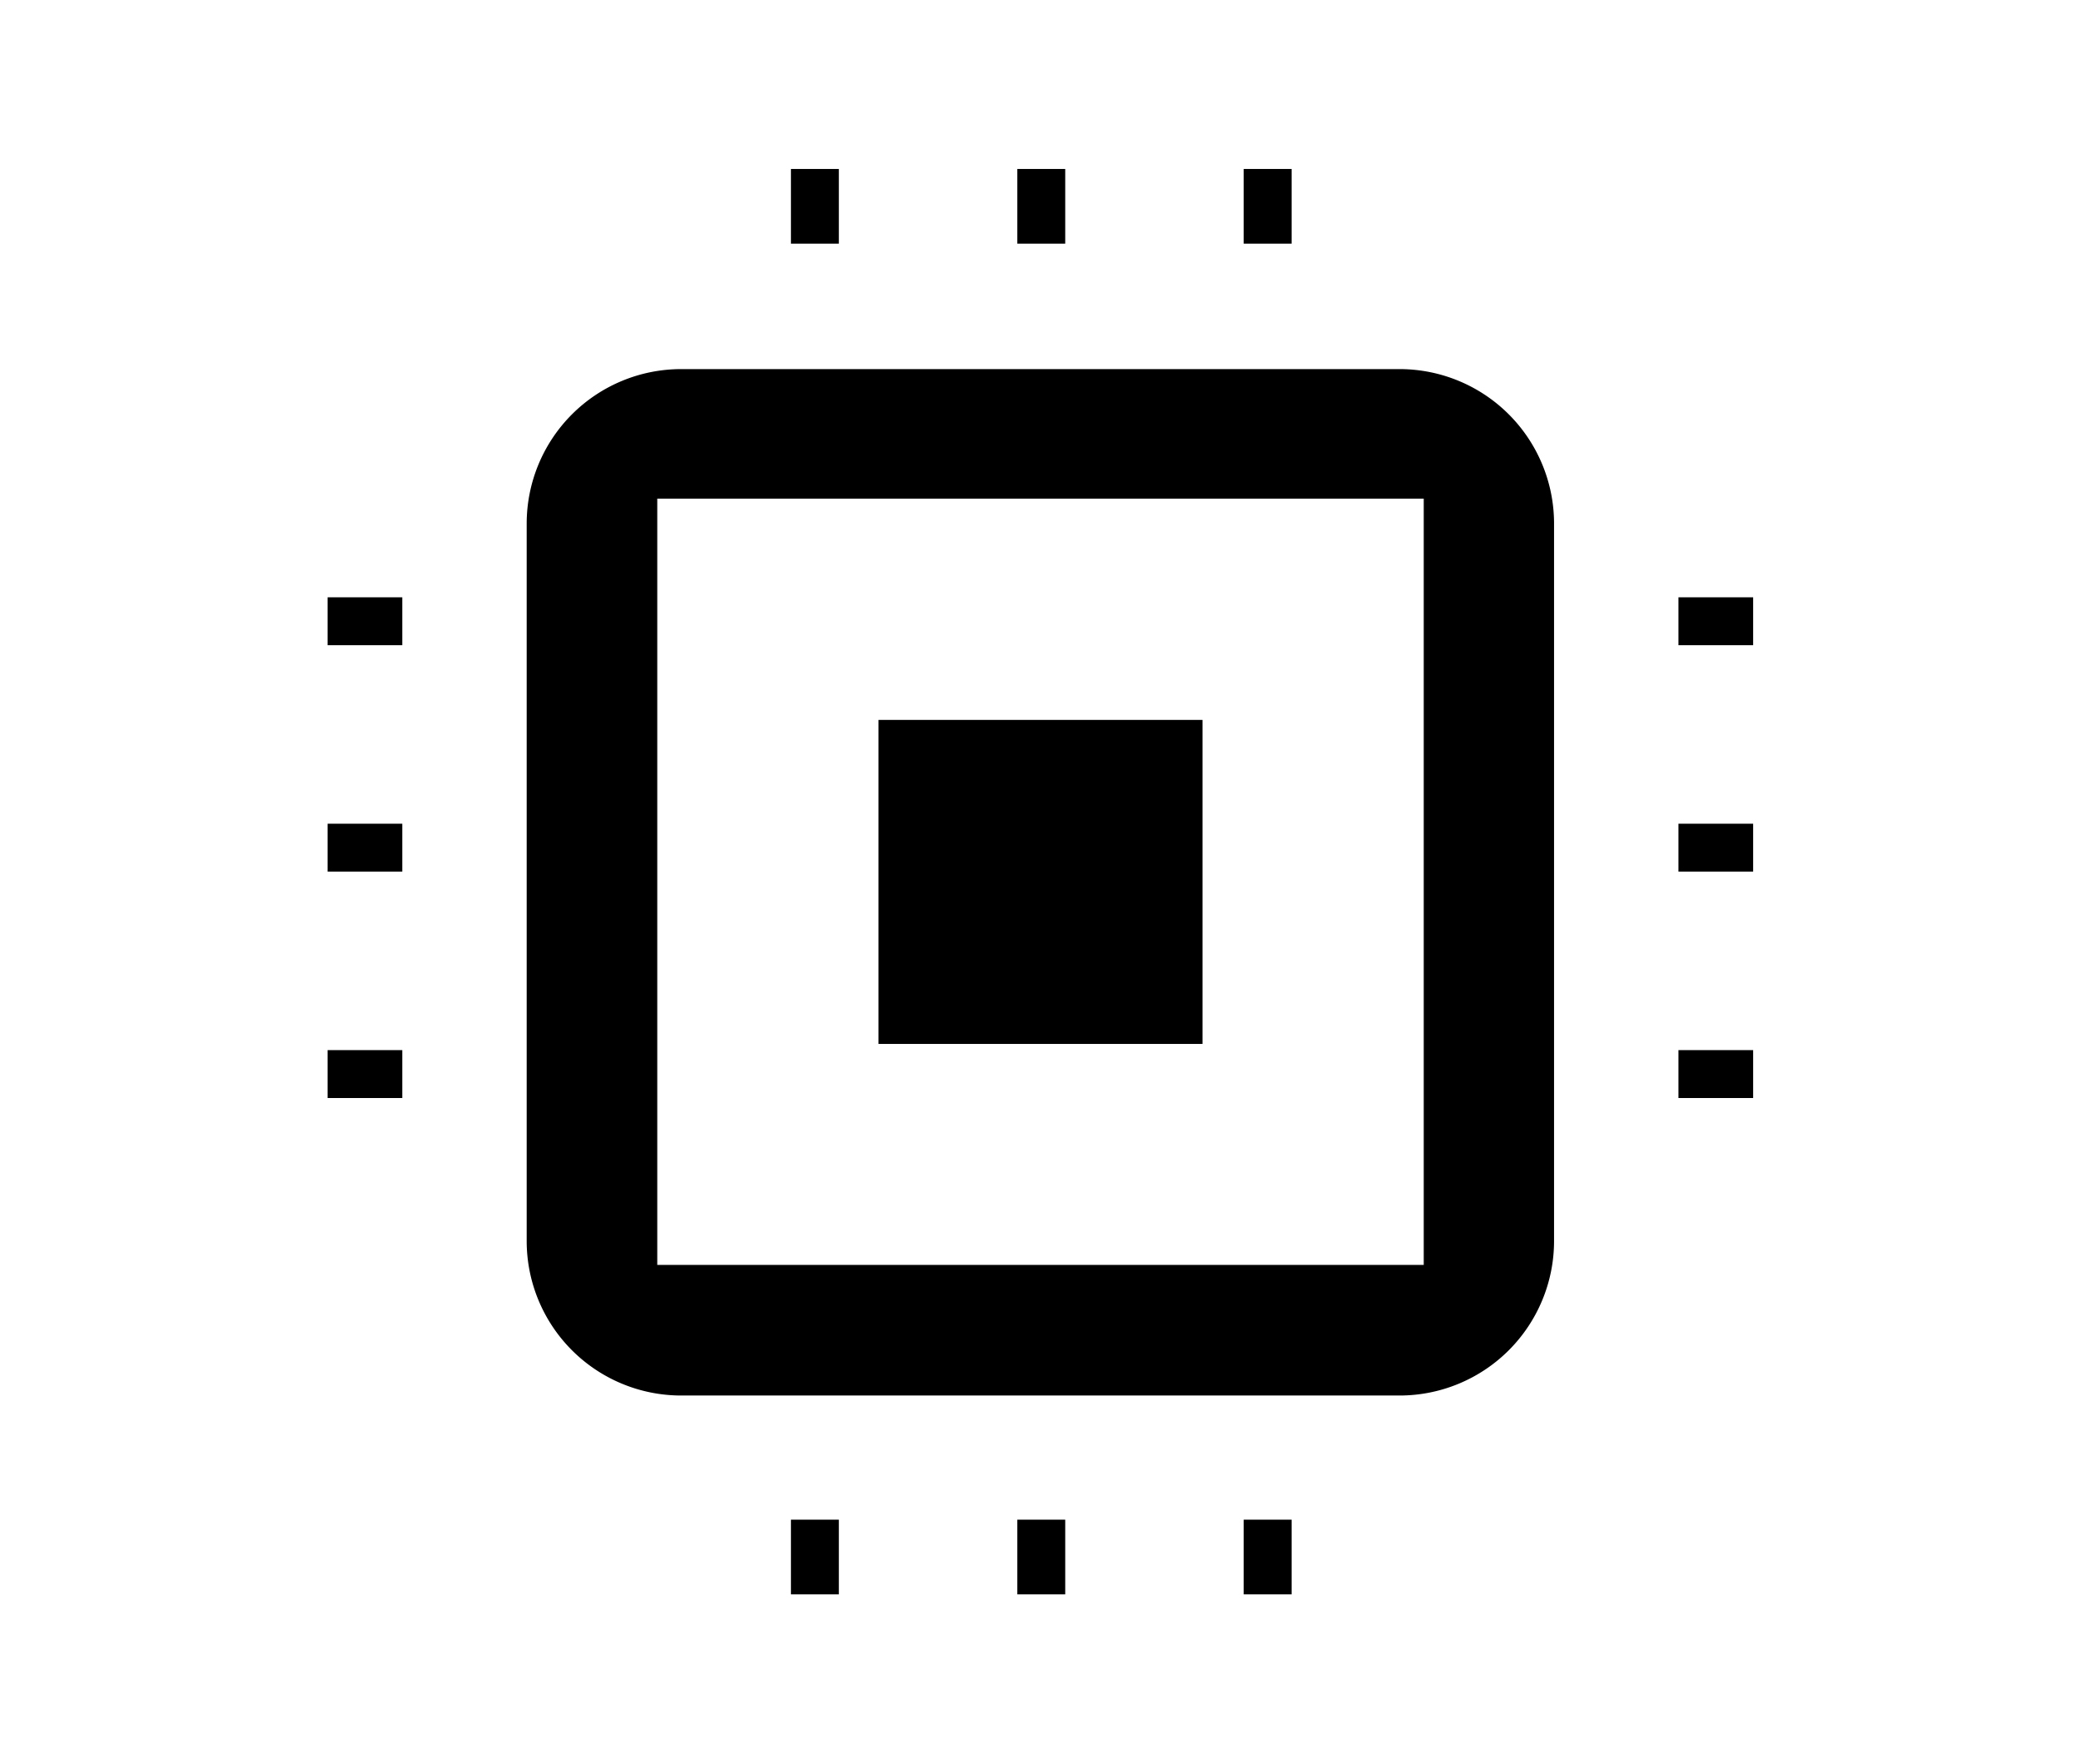 <svg xmlns="http://www.w3.org/2000/svg" viewBox="0 0 80.8 68.47"><g id="map"><rect x="30.71" y="59" width="1.86" height="2.9"/><rect x="39.5" y="59" width="1.86" height="2.9"/><rect x="48.29" y="59" width="1.86" height="2.9"/><rect x="30.71" y="6.56" width="1.86" height="2.9"/><rect x="39.5" y="6.56" width="1.86" height="2.9"/><rect x="48.29" y="6.56" width="1.86" height="2.9"/><rect x="12.72" y="23.19" width="2.9" height="1.86"/><rect x="12.72" y="31.98" width="2.9" height="1.86"/><rect x="12.72" y="40.77" width="2.9" height="1.86"/><rect x="65.17" y="23.19" width="2.9" height="1.86"/><rect x="65.17" y="31.98" width="2.9" height="1.86"/><rect x="65.17" y="40.77" width="2.9" height="1.86"/><path d="M54.34,14.33H26.45a6,6,0,0,0-6,6V48.18a6,6,0,0,0,6,6H54.34a6,6,0,0,0,6-6V20.29A6,6,0,0,0,54.34,14.33Zm.94,34.78H25.52V19.36H55.28Z"/><rect x="34.11" y="27.95" width="12.58" height="12.58"/></g></svg>